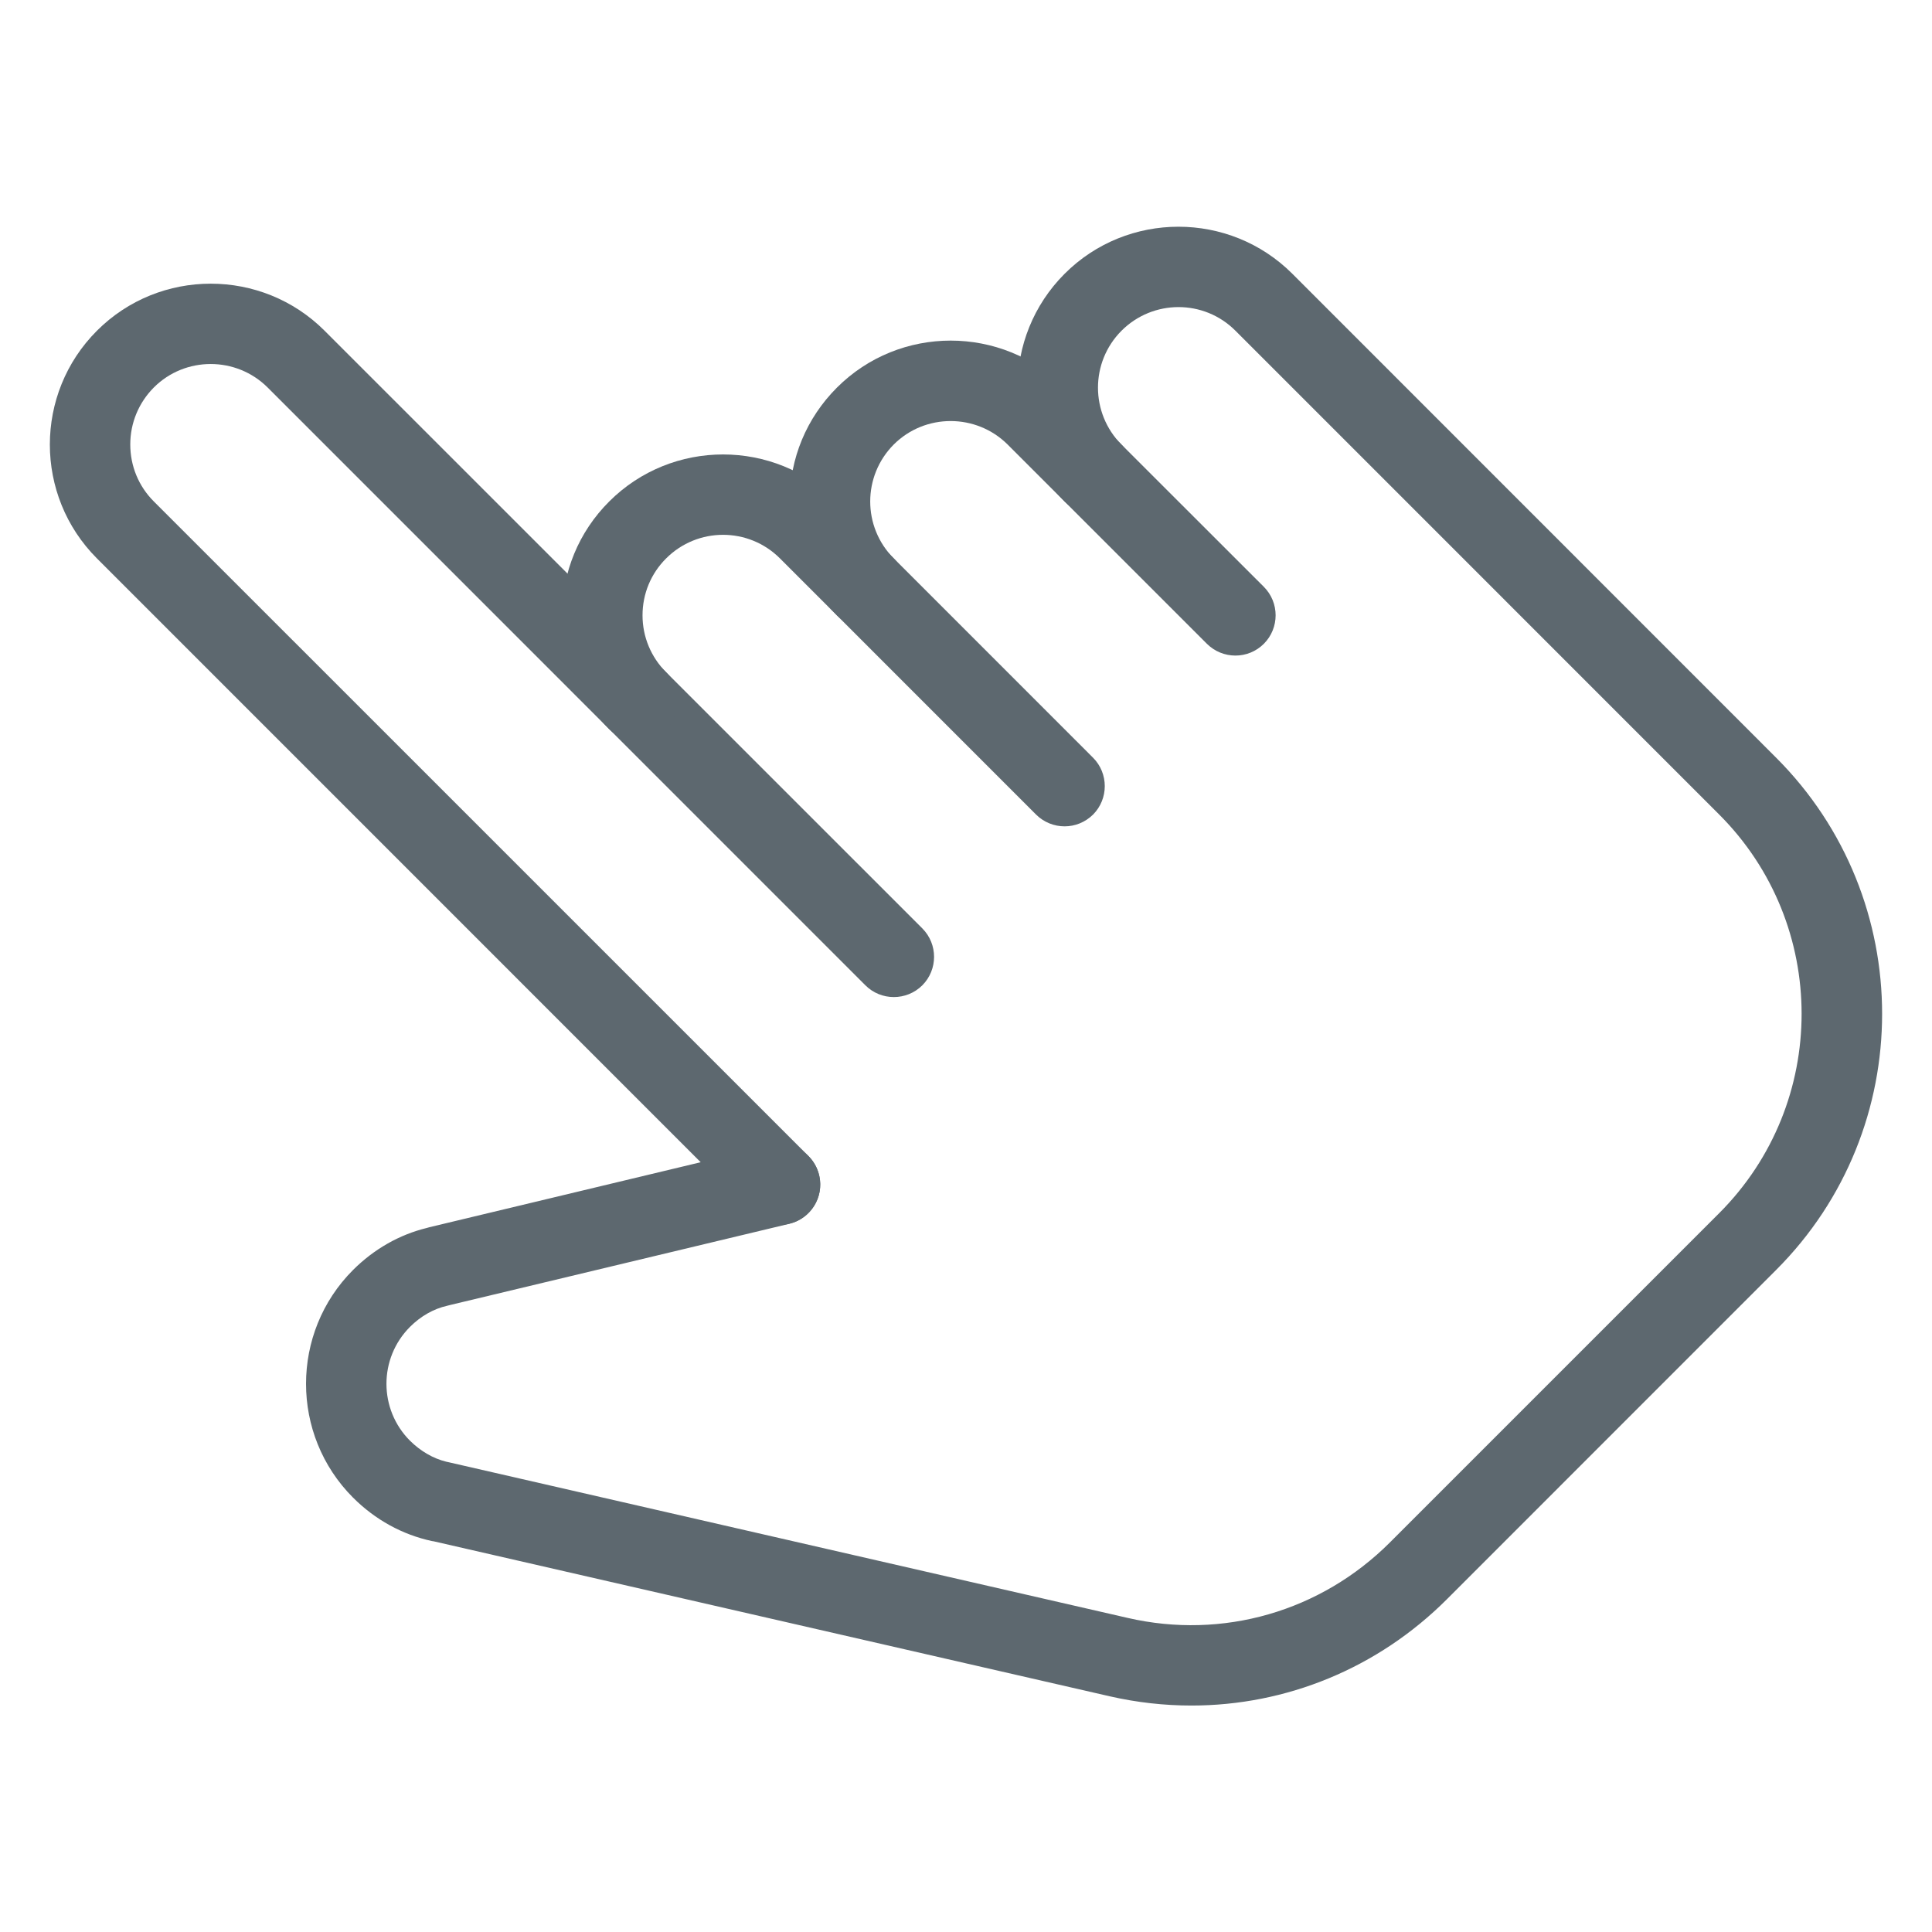 <svg width="28" height="28" viewBox="0 0 28 28" fill="none" xmlns="http://www.w3.org/2000/svg">
<path d="M11.304 17.751C11.155 17.751 11.005 17.694 10.891 17.58L1.405 8.093C0.495 7.183 0.495 5.703 1.405 4.793C2.313 3.884 3.795 3.884 4.704 4.793L13.367 13.455C13.594 13.683 13.594 14.052 13.367 14.28C13.139 14.507 12.769 14.507 12.542 14.28L3.879 5.616C3.423 5.162 2.683 5.162 2.229 5.616C2.01 5.837 1.888 6.13 1.888 6.441C1.888 6.754 2.009 7.047 2.229 7.267L11.717 16.754C11.944 16.982 11.944 17.352 11.717 17.579C11.602 17.694 11.453 17.751 11.304 17.751Z" fill="#5D686F"/>
<path d="M15.429 11.976C15.28 11.976 15.13 11.919 15.016 11.806L11.304 8.093C10.848 7.637 10.11 7.637 9.654 8.093C9.434 8.312 9.312 8.605 9.312 8.918C9.312 9.229 9.434 9.522 9.654 9.743C9.882 9.97 9.882 10.34 9.654 10.568C9.427 10.795 9.057 10.795 8.829 10.568C8.388 10.127 8.146 9.541 8.146 8.918C8.146 8.294 8.388 7.708 8.829 7.268C9.738 6.359 11.22 6.359 12.129 7.268L15.841 10.981C16.068 11.208 16.068 11.578 15.841 11.806C15.726 11.919 15.578 11.976 15.429 11.976Z" fill="#5D686F"/>
<path d="M17.905 9.501C17.755 9.501 17.606 9.444 17.492 9.331L14.603 6.442C14.147 5.989 13.407 5.989 12.953 6.442C12.498 6.899 12.498 7.637 12.953 8.093C13.181 8.321 13.181 8.691 12.953 8.918C12.726 9.146 12.356 9.146 12.129 8.918C11.688 8.477 11.445 7.891 11.445 7.267C11.445 6.644 11.688 6.059 12.129 5.618C13.037 4.709 14.519 4.709 15.428 5.618L18.317 8.505C18.544 8.733 18.544 9.102 18.317 9.33C18.203 9.444 18.054 9.501 17.905 9.501Z" fill="#5D686F"/>
<path d="M17.268 24.718C16.875 24.718 16.477 24.674 16.083 24.584L6.286 22.338C6.277 22.337 6.268 22.336 6.259 22.334C5.833 22.242 5.438 22.026 5.117 21.705C4.208 20.796 4.208 19.314 5.117 18.405C5.421 18.102 5.789 17.893 6.187 17.796C6.199 17.792 6.21 17.789 6.222 17.786L11.169 16.601C11.484 16.52 11.797 16.721 11.872 17.032C11.947 17.346 11.753 17.66 11.441 17.736L6.528 18.912C6.511 18.916 6.497 18.921 6.481 18.924C6.285 18.968 6.098 19.074 5.942 19.23C5.487 19.685 5.487 20.425 5.942 20.88C6.093 21.03 6.278 21.138 6.467 21.184C6.48 21.187 6.492 21.189 6.504 21.192L16.343 23.448C17.722 23.766 19.142 23.355 20.143 22.355L24.917 17.581C26.508 15.988 26.508 13.398 24.917 11.806L17.905 4.793C17.448 4.335 16.709 4.338 16.254 4.793C15.799 5.249 15.799 5.987 16.254 6.444C16.482 6.671 16.482 7.041 16.254 7.268C16.027 7.496 15.657 7.496 15.429 7.268C14.519 6.358 14.519 4.878 15.429 3.968C16.337 3.059 17.82 3.058 18.73 3.968L25.741 10.981C27.789 13.028 27.789 16.358 25.741 18.405L20.968 23.179C19.968 24.178 18.642 24.718 17.268 24.718Z" fill="#5D686F"/>
</svg>
